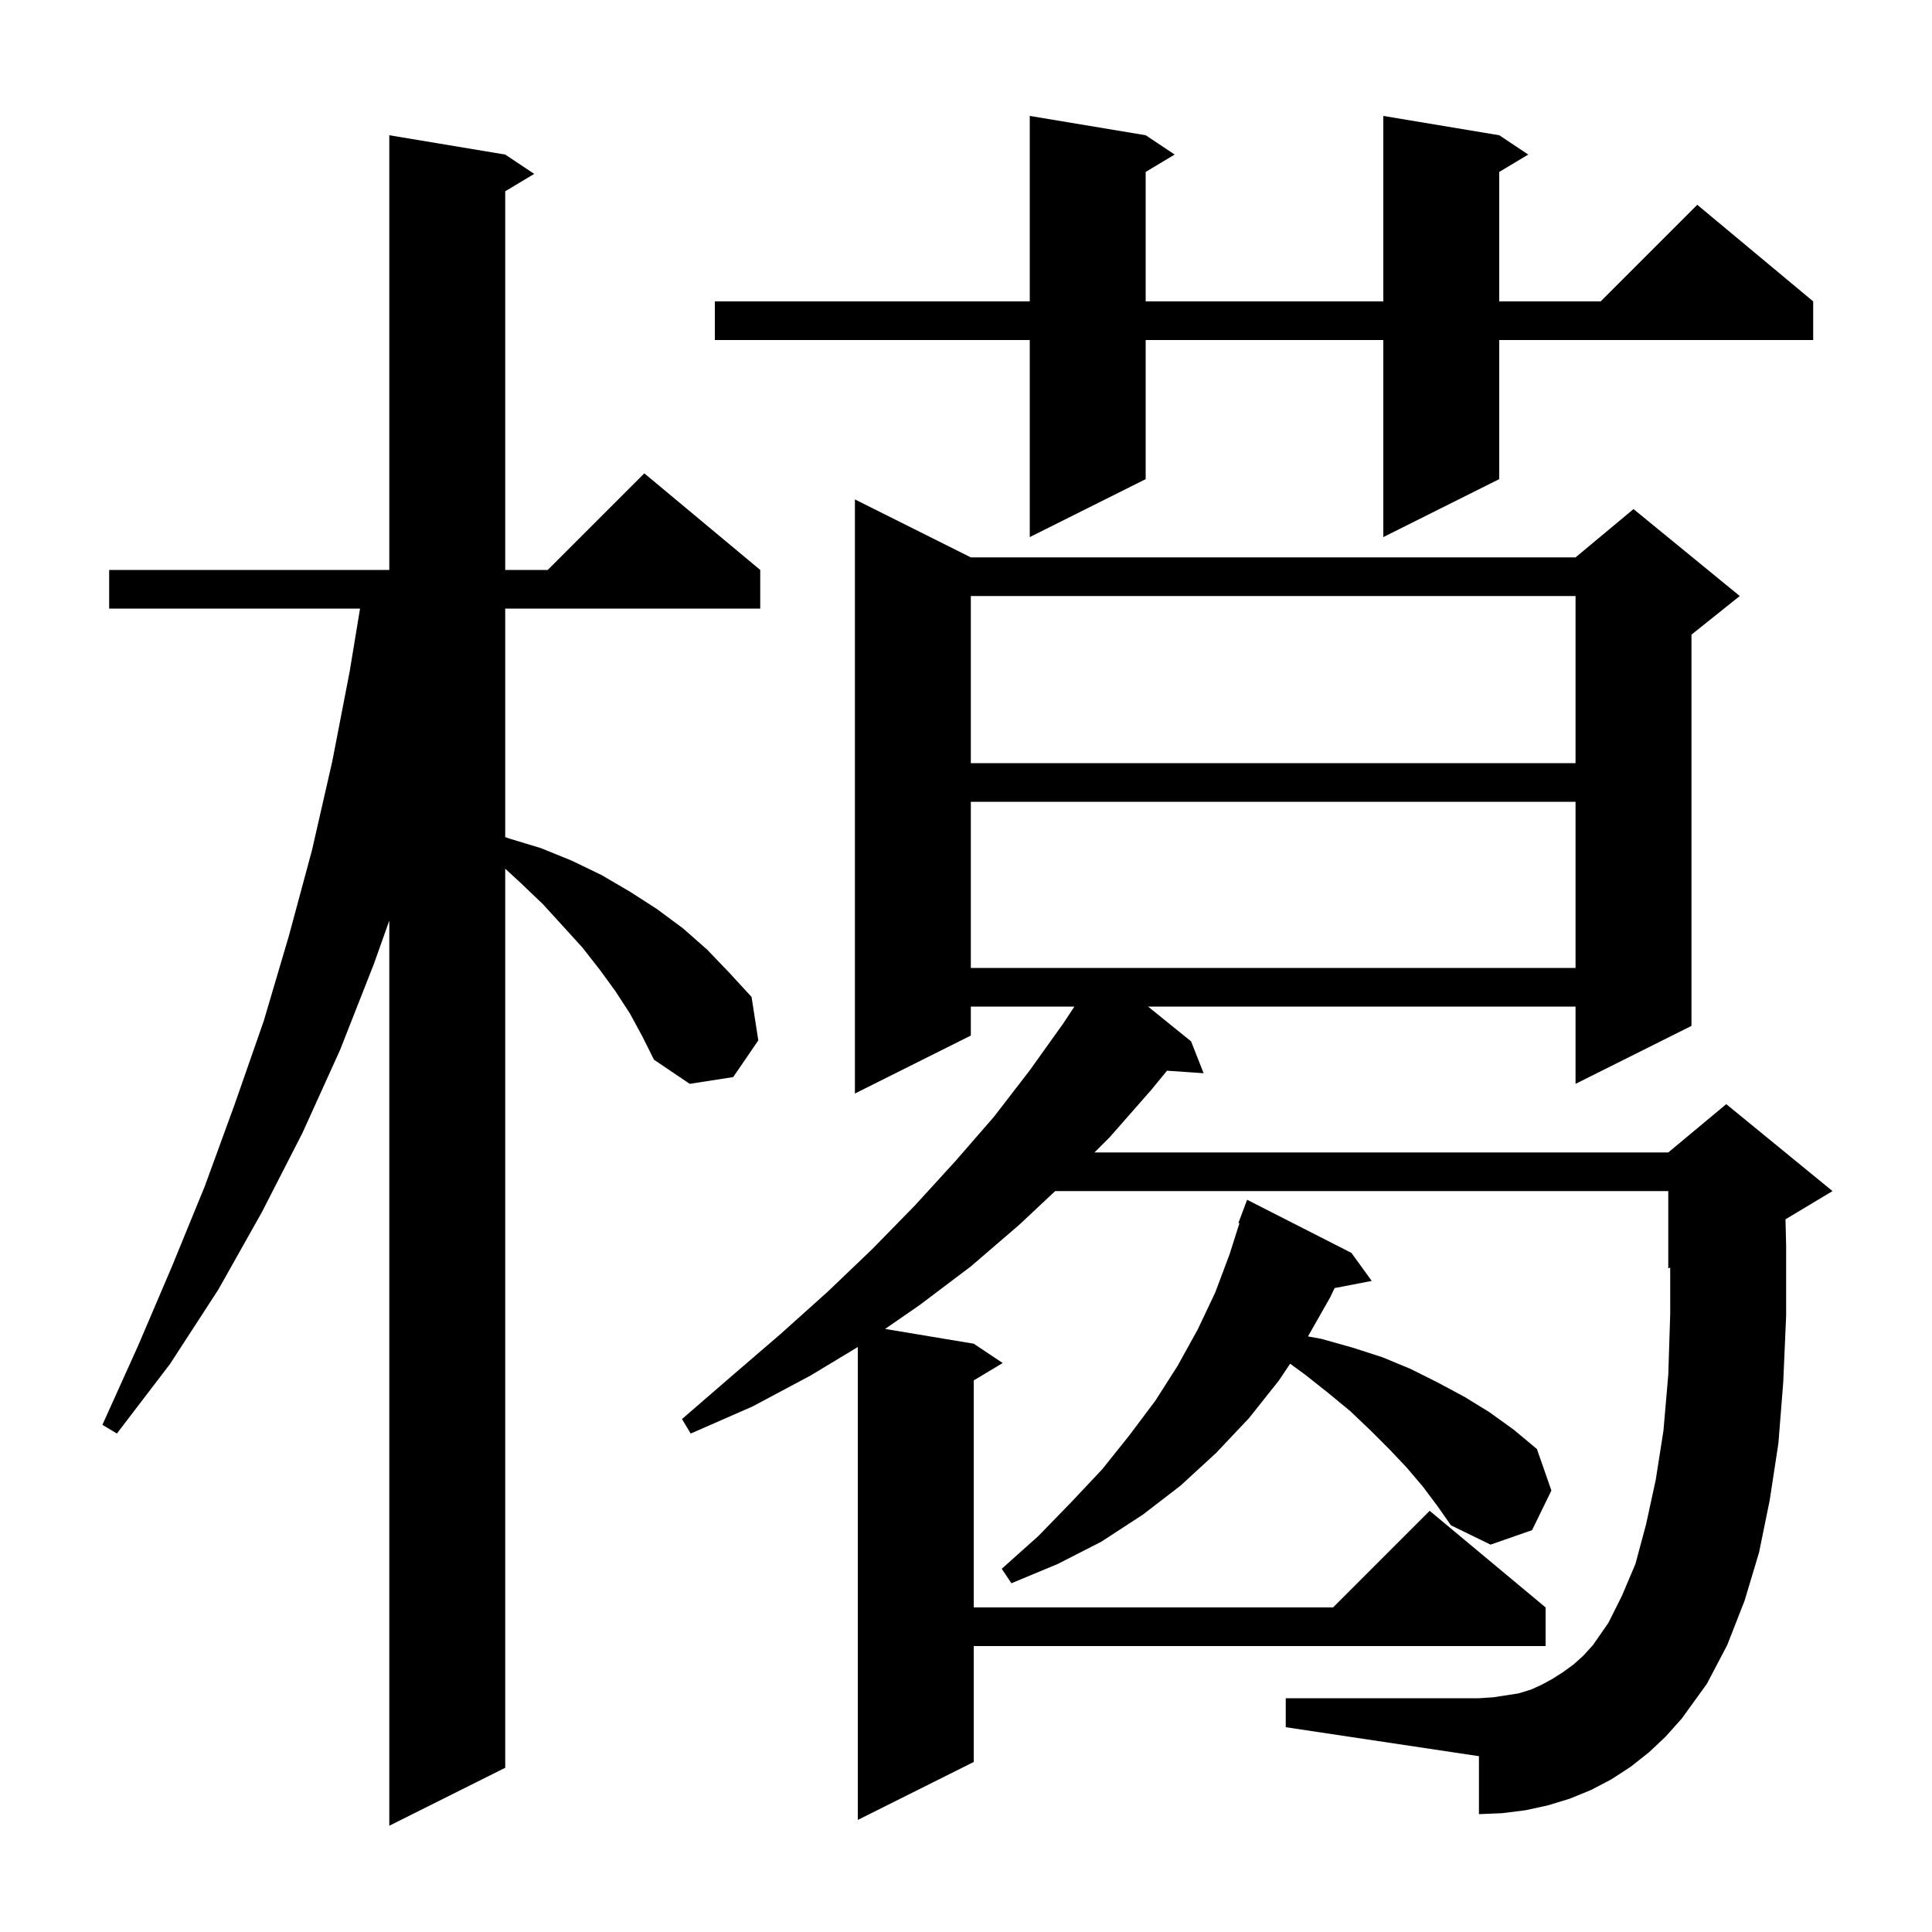 <svg xmlns="http://www.w3.org/2000/svg" xmlns:xlink="http://www.w3.org/1999/xlink" version="1.1" baseProfile="full" viewBox="0 0 200 200" width="200" height="200">
<g fill="black">
<path d="M 65.2 104.9 L 63.7 102.6 L 62.1 100.4 L 60.3 98.1 L 58.3 95.9 L 56.2 93.6 L 53.9 91.4 L 52.3 89.928 L 52.3 183.0 L 40.3 189.0 L 40.3 95.3 L 38.7 99.8 L 35.2 108.7 L 31.3 117.3 L 27.1 125.5 L 22.6 133.5 L 17.6 141.2 L 12.1 148.4 L 10.6 147.5 L 14.3 139.3 L 17.8 131.1 L 21.2 122.8 L 24.3 114.3 L 27.3 105.7 L 29.9 96.9 L 32.3 88.0 L 34.4 78.8 L 36.2 69.5 L 37.271 63.0 L 11.3 63.0 L 11.3 59.0 L 40.3 59.0 L 40.3 14.0 L 52.3 16.0 L 55.3 18.0 L 52.3 19.8 L 52.3 59.0 L 56.7 59.0 L 66.7 49.0 L 78.7 59.0 L 78.7 63.0 L 52.3 63.0 L 52.3 86.655 L 52.7 86.8 L 56.0 87.8 L 59.2 89.1 L 62.3 90.6 L 65.2 92.3 L 68.0 94.1 L 70.7 96.1 L 73.2 98.3 L 75.5 100.7 L 77.8 103.2 L 78.5 107.7 L 75.9 111.5 L 71.4 112.2 L 67.7 109.7 L 66.5 107.3 Z M 170.7 181.4 L 168.8 182.9 L 166.8 184.2 L 164.7 185.3 L 162.5 186.2 L 160.2 186.9 L 157.9 187.4 L 155.5 187.7 L 153.1 187.8 L 153.1 181.8 L 133.1 178.8 L 133.1 175.8 L 153.1 175.8 L 154.6 175.7 L 157.2 175.3 L 158.5 174.9 L 159.6 174.4 L 160.7 173.8 L 161.8 173.1 L 162.9 172.3 L 163.9 171.4 L 164.9 170.3 L 166.5 168.0 L 167.9 165.2 L 169.3 161.9 L 170.4 157.8 L 171.4 153.2 L 172.2 148.1 L 172.7 142.3 L 172.9 136.0 L 172.9 131.217 L 172.7 131.3 L 172.7 123.3 L 109.233 123.3 L 105.5 126.8 L 100.5 131.1 L 95.2 135.1 L 91.624 137.571 L 100.8 139.1 L 103.8 141.1 L 100.8 142.9 L 100.8 166.4 L 138.0 166.4 L 148.0 156.4 L 160.0 166.4 L 160.0 170.4 L 100.8 170.4 L 100.8 182.4 L 88.8 188.4 L 88.8 139.443 L 83.9 142.4 L 77.9 145.6 L 71.5 148.4 L 70.6 146.9 L 75.8 142.4 L 80.8 138.1 L 85.7 133.7 L 90.3 129.3 L 94.7 124.8 L 98.9 120.2 L 102.9 115.6 L 106.6 110.8 L 110.1 105.9 L 111.222 104.2 L 100.5 104.2 L 100.5 107.2 L 88.5 113.2 L 88.5 51.7 L 100.5 57.7 L 163.1 57.7 L 169.1 52.7 L 180.1 61.7 L 175.1 65.7 L 175.1 106.2 L 163.1 112.2 L 163.1 104.2 L 118.847 104.2 L 123.3 107.8 L 124.6 111.1 L 120.808 110.839 L 119.2 112.8 L 114.9 117.7 L 113.3 119.3 L 172.7 119.3 L 178.7 114.3 L 189.7 123.3 L 184.832 126.221 L 184.9 128.9 L 184.9 136.2 L 184.6 143.1 L 184.1 149.4 L 183.2 155.3 L 182.1 160.7 L 180.6 165.7 L 178.8 170.3 L 176.7 174.3 L 174.1 177.9 L 172.4 179.8 Z M 147.3 153.9 L 145.6 151.9 L 143.8 150.0 L 141.9 148.1 L 139.8 146.1 L 137.5 144.2 L 135.1 142.3 L 133.553 141.17 L 132.4 142.9 L 129.3 146.8 L 125.9 150.4 L 122.2 153.8 L 118.3 156.8 L 114.0 159.6 L 109.5 161.9 L 104.7 163.9 L 103.7 162.4 L 107.5 159.0 L 110.9 155.5 L 114.1 152.1 L 116.9 148.6 L 119.6 145.0 L 121.9 141.4 L 124.0 137.6 L 125.8 133.8 L 127.3 129.8 L 128.306 126.628 L 128.2 126.6 L 129.1 124.2 L 139.9 129.7 L 142.0 132.6 L 138.158 133.341 L 137.7 134.3 L 135.401 138.346 L 136.8 138.6 L 140.0 139.5 L 143.1 140.5 L 146.0 141.7 L 148.8 143.1 L 151.6 144.6 L 154.2 146.2 L 156.7 148.0 L 159.1 150.0 L 160.6 154.3 L 158.6 158.4 L 154.3 159.9 L 150.2 157.9 L 148.8 155.9 Z M 100.5 83.0 L 100.5 100.2 L 163.1 100.2 L 163.1 83.0 Z M 100.5 61.7 L 100.5 79.0 L 163.1 79.0 L 163.1 61.7 Z M 155.2 14.0 L 158.2 16.0 L 155.2 17.8 L 155.2 31.2 L 165.7 31.2 L 175.7 21.2 L 187.7 31.2 L 187.7 35.2 L 155.2 35.2 L 155.2 49.6 L 143.2 55.6 L 143.2 35.2 L 118.6 35.2 L 118.6 49.6 L 106.6 55.6 L 106.6 35.2 L 74.0 35.2 L 74.0 31.2 L 106.6 31.2 L 106.6 12.0 L 118.6 14.0 L 121.6 16.0 L 118.6 17.8 L 118.6 31.2 L 143.2 31.2 L 143.2 12.0 Z " />
</g>
</svg>
